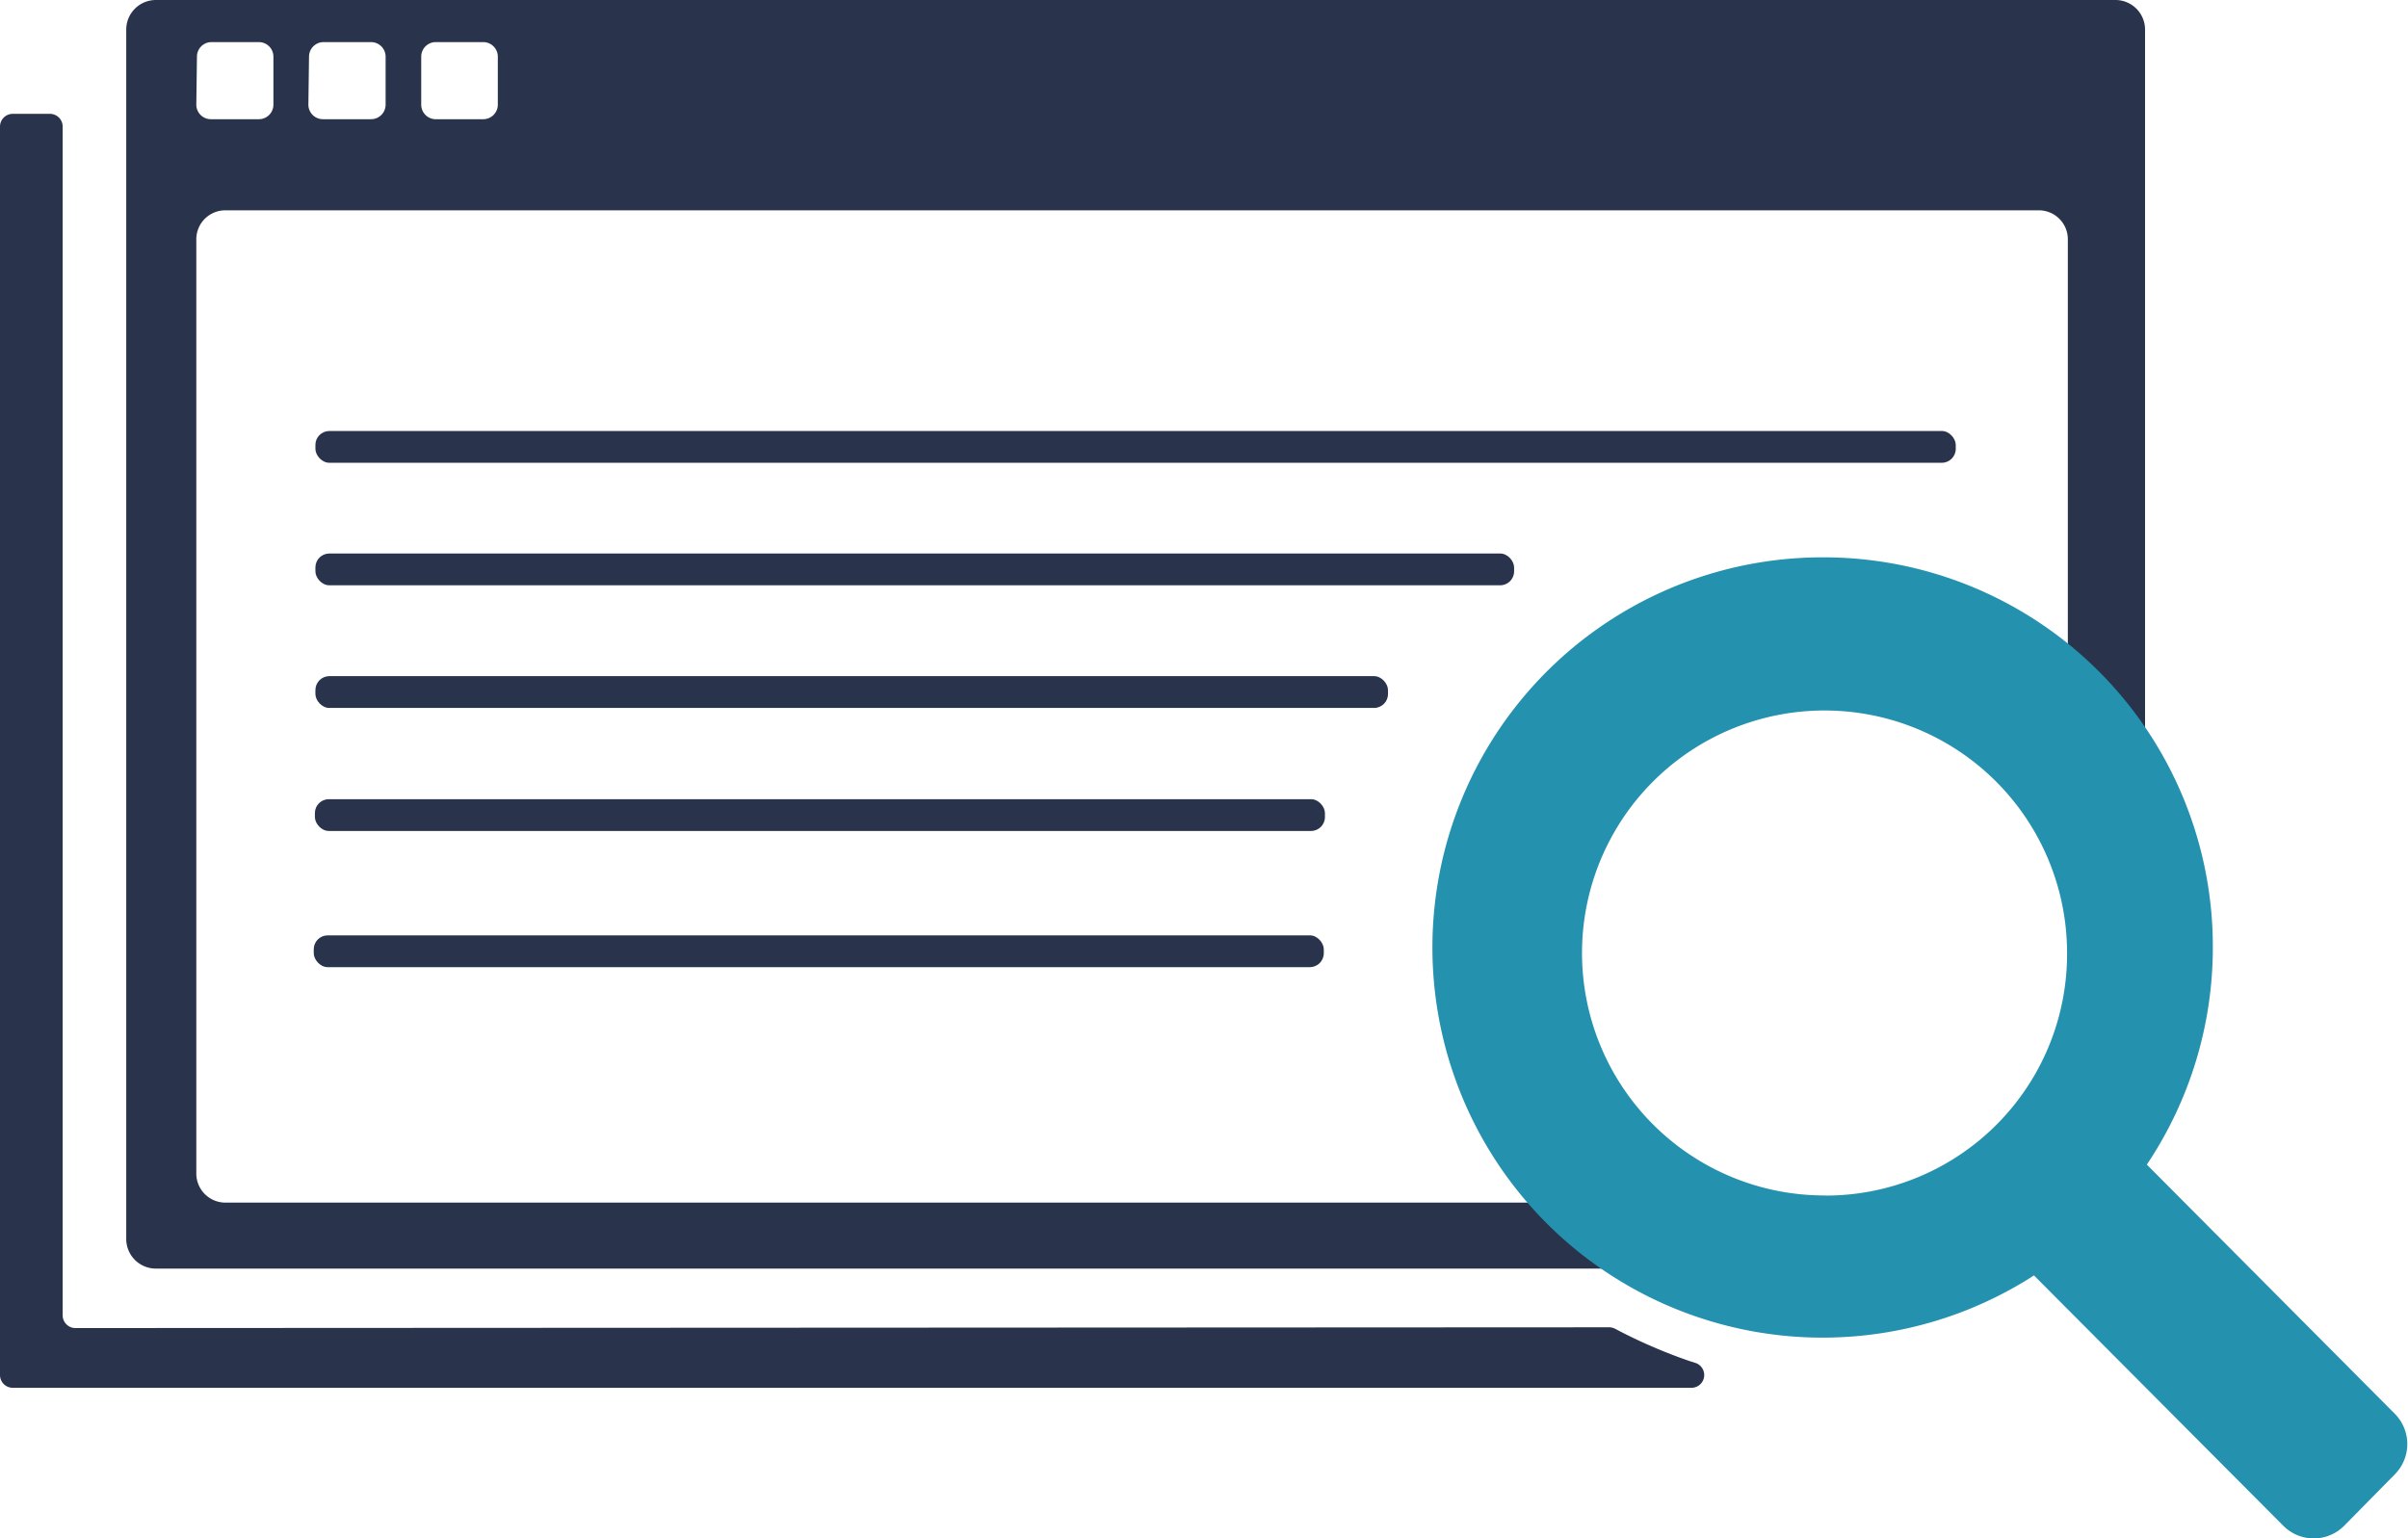 <svg xmlns="http://www.w3.org/2000/svg" viewBox="0 0 188.65 120.54"><defs><style>.cls-1{fill:#29344c;}.cls-2{fill:#2491ae;}</style></defs><g id="Layer_2" data-name="Layer 2"><g id="Layer_1-2" data-name="Layer 1"><rect class="cls-1" x="24.71" y="33.77" width="128.51" height="2.49" rx="1.09"/><rect class="cls-1" x="24.71" y="43.37" width="93.91" height="2.49" rx="1.09"/><rect class="cls-1" x="24.71" y="52.98" width="84.03" height="2.49" rx="1.09"/><path class="cls-1" d="M165.73,0H12.21A2.32,2.32,0,0,0,9.89,2.32V97.08a2.32,2.32,0,0,0,2.32,2.32H165.73a2.32,2.32,0,0,0,2.32-2.32V2.32A2.32,2.32,0,0,0,165.73,0ZM33,4.43A1.14,1.14,0,0,1,34.09,3.3h3.76A1.14,1.14,0,0,1,39,4.43V8.2a1.14,1.14,0,0,1-1.14,1.14H34.09A1.14,1.14,0,0,1,33,8.2Zm-8.79,0A1.14,1.14,0,0,1,25.3,3.3h3.77a1.14,1.14,0,0,1,1.14,1.13V8.2a1.14,1.14,0,0,1-1.14,1.14H25.3A1.14,1.14,0,0,1,24.16,8.2Zm-8.78,0A1.14,1.14,0,0,1,16.52,3.3h3.76a1.14,1.14,0,0,1,1.14,1.13V8.2a1.14,1.14,0,0,1-1.14,1.14H16.52A1.14,1.14,0,0,1,15.38,8.2ZM162,92a2.28,2.28,0,0,1-2.32,2.23H17.7A2.28,2.28,0,0,1,15.38,92V18.7a2.27,2.27,0,0,1,2.32-2.22h142A2.27,2.27,0,0,1,162,18.7Z"/><path class="cls-2" d="M178.88,119.55,155,95.57a3.34,3.34,0,0,1,0-4.73l4-4.06a3.33,3.33,0,0,1,4.74,0l23.88,24a3.37,3.37,0,0,1,0,4.74l-4,4.06A3.36,3.36,0,0,1,178.88,119.55Z"/><path class="cls-2" d="M142.92,43.67a30.57,30.57,0,1,0,30.44,30.56A30.5,30.5,0,0,0,142.92,43.67Zm.13,50a19,19,0,1,1,18.89-19A18.92,18.92,0,0,1,143.05,93.68Z"/><rect class="cls-1" x="24.67" y="62.62" width="79.13" height="2.49" rx="1.09"/><rect class="cls-1" x="24.58" y="73.29" width="79.13" height="2.49" rx="1.09"/><path class="cls-1" d="M132.55,108.74H1a1,1,0,0,1-1-1V9.92a1,1,0,0,1,1-1H3.91a1,1,0,0,1,1,1v93.14a1,1,0,0,0,1,1L126.05,104a1,1,0,0,1,.49.12,40.86,40.86,0,0,0,5.81,2.52l.53.17A1,1,0,0,1,132.55,108.74Z"/></g></g></svg>